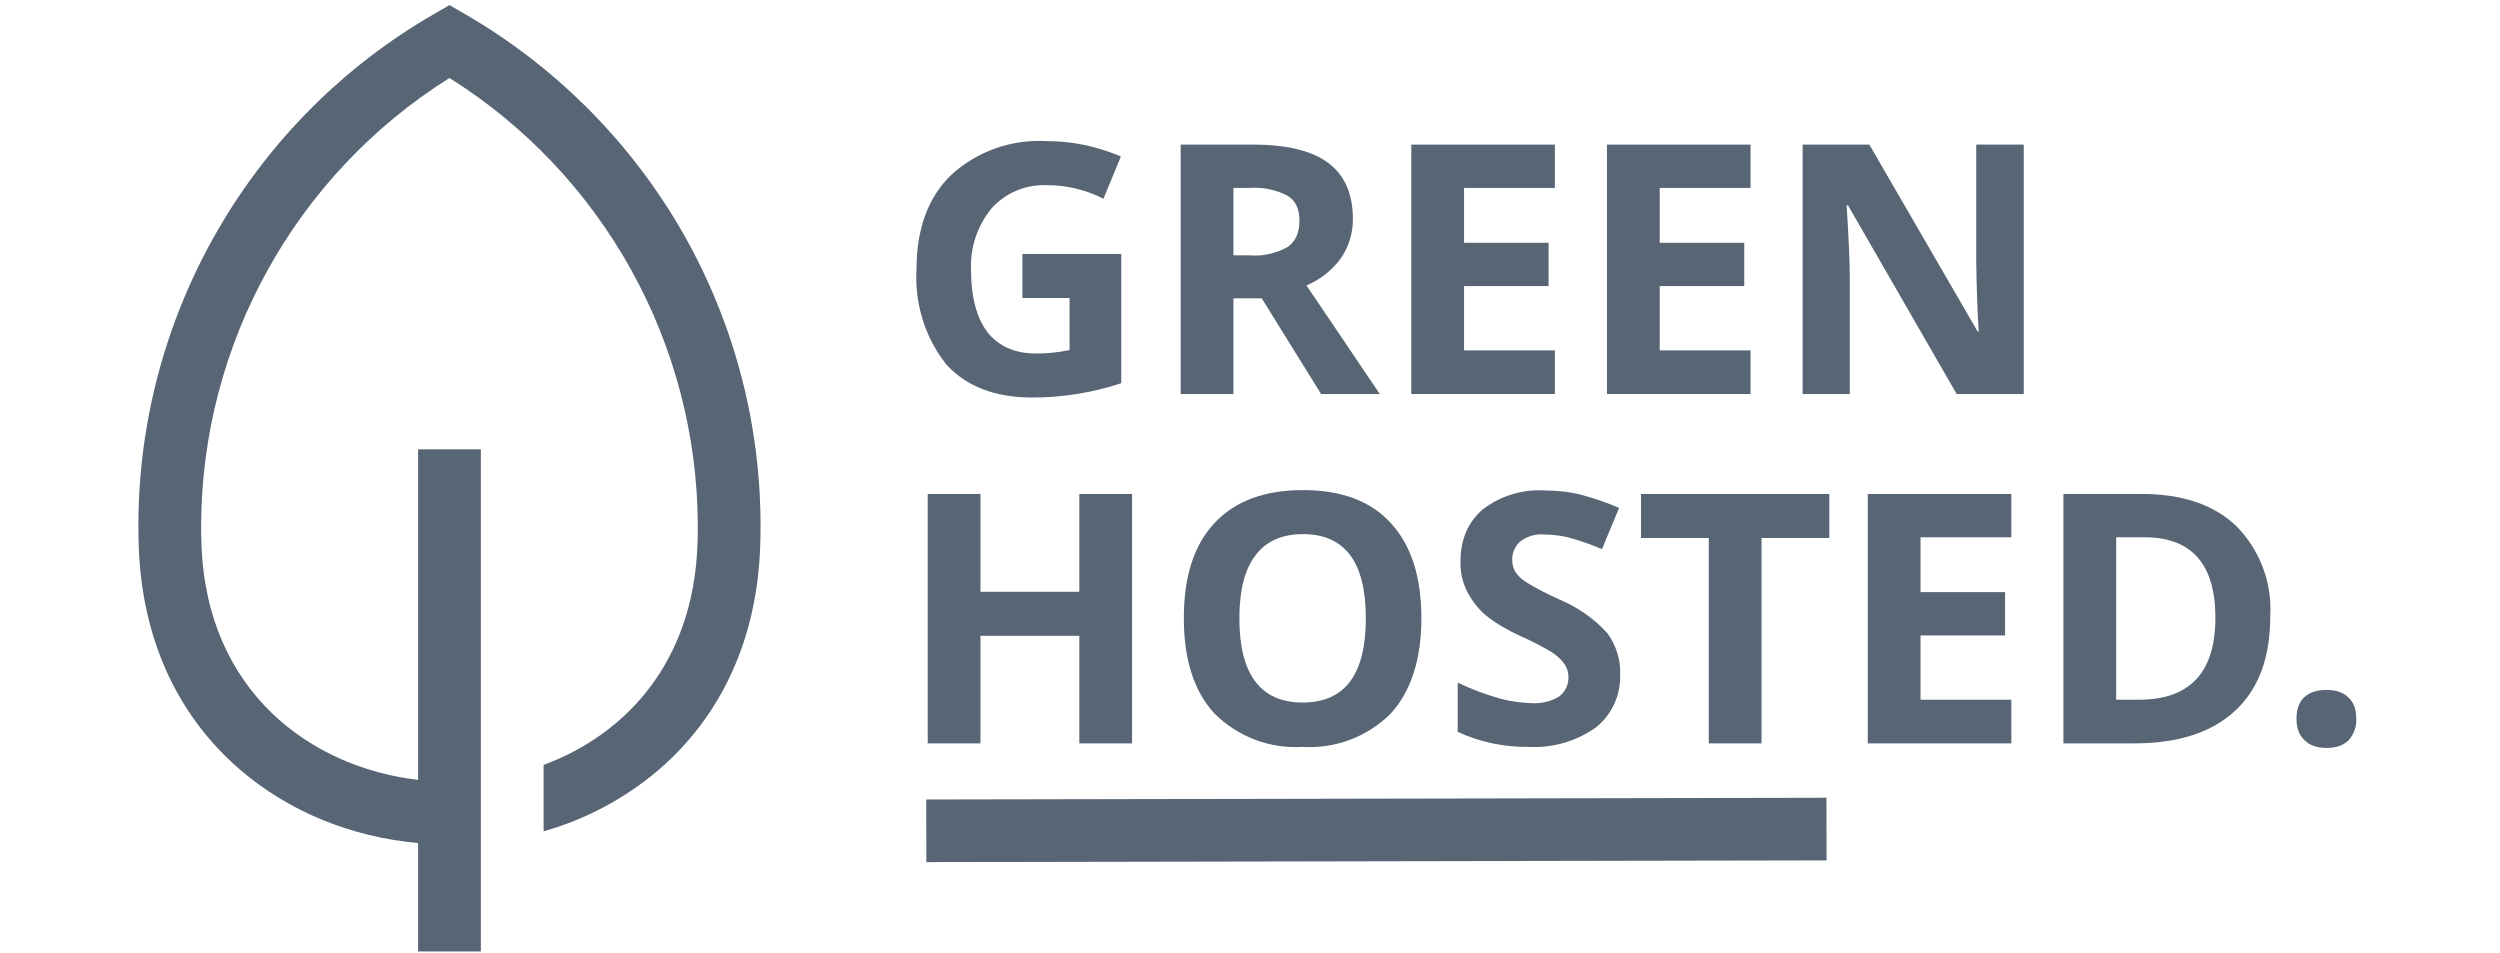 <svg xmlns="http://www.w3.org/2000/svg" xmlns:xlink="http://www.w3.org/1999/xlink" width="100%" height="100%" version="1.1" viewBox="0 0 687 262" xml:space="preserve" style="fill-rule:evenodd;clip-rule:evenodd;stroke-linejoin:round;stroke-miterlimit:2"><g><path d="M0.361,-0.401L0.644,-0.401L0.644,-0.031C0.562,-0.004 0.476,0.01 0.39,0.01C0.282,0.01 0.2,-0.022 0.143,-0.085C0.082,-0.162 0.052,-0.26 0.058,-0.358C0.058,-0.473 0.091,-0.563 0.157,-0.627C0.231,-0.695 0.33,-0.73 0.431,-0.724C0.504,-0.724 0.575,-0.709 0.643,-0.68L0.593,-0.559C0.542,-0.585 0.487,-0.598 0.43,-0.598C0.37,-0.6 0.313,-0.576 0.273,-0.532C0.232,-0.482 0.211,-0.419 0.214,-0.355C0.214,-0.278 0.23,-0.218 0.261,-0.177C0.293,-0.137 0.339,-0.116 0.4,-0.116C0.432,-0.116 0.464,-0.119 0.496,-0.126L0.496,-0.275L0.361,-0.275L0.361,-0.401Z" transform="matrix(96,0,0,96,246.297,108.283)" style="fill:#576574;fill-rule:nonzero"/></g><g><path d="M0.241,-0.397L0.29,-0.397C0.327,-0.394 0.364,-0.403 0.396,-0.421C0.419,-0.437 0.43,-0.462 0.43,-0.496C0.43,-0.53 0.419,-0.554 0.395,-0.568C0.362,-0.585 0.324,-0.593 0.287,-0.59L0.241,-0.59L0.241,-0.397ZM0.241,-0.274L0.241,0L0.09,0L0.09,-0.714L0.298,-0.714C0.395,-0.714 0.467,-0.696 0.513,-0.661C0.56,-0.626 0.583,-0.572 0.583,-0.5C0.583,-0.46 0.571,-0.421 0.548,-0.388C0.523,-0.354 0.489,-0.327 0.45,-0.311L0.66,0L0.492,0L0.322,-0.274L0.241,-0.274Z" transform="matrix(96,0,0,96,315.812,108.283)" style="fill:#576574;fill-rule:nonzero"/></g><g><path d="M0.501,0L0.09,0L0.09,-0.714L0.501,-0.714L0.501,-0.59L0.241,-0.59L0.241,-0.433L0.483,-0.433L0.483,-0.309L0.241,-0.309L0.241,-0.125L0.501,-0.125L0.501,0Z" transform="matrix(96,0,0,96,379.187,108.283)" style="fill:#576574;fill-rule:nonzero"/></g><g><path d="M0.501,0L0.09,0L0.09,-0.714L0.501,-0.714L0.501,-0.59L0.241,-0.59L0.241,-0.433L0.483,-0.433L0.483,-0.309L0.241,-0.309L0.241,-0.125L0.501,-0.125L0.501,0Z" transform="matrix(96,0,0,96,432.953,108.283)" style="fill:#576574;fill-rule:nonzero"/></g><g><path d="M0.723,0L0.531,0L0.22,-0.54L0.216,-0.54C0.222,-0.445 0.225,-0.377 0.225,-0.336L0.225,0L0.09,0L0.09,-0.714L0.281,-0.714L0.591,-0.179L0.594,-0.179C0.59,-0.245 0.588,-0.31 0.587,-0.376L0.587,-0.714L0.723,-0.714L0.723,0Z" transform="matrix(96,0,0,96,486.719,108.283)" style="fill:#576574;fill-rule:nonzero"/></g><g><path d="M0.675,0L0.524,0L0.524,-0.308L0.241,-0.308L0.241,0L0.09,0L0.09,-0.714L0.241,-0.714L0.241,-0.434L0.524,-0.434L0.524,-0.714L0.675,-0.714L0.675,0Z" transform="matrix(96,0,0,96,246.297,204.283)" style="fill:#576574;fill-rule:nonzero"/></g><g><path d="M0.738,-0.358C0.738,-0.24 0.708,-0.149 0.65,-0.085C0.583,-0.019 0.492,0.016 0.398,0.01C0.304,0.016 0.213,-0.019 0.146,-0.085C0.087,-0.149 0.058,-0.24 0.058,-0.359C0.058,-0.478 0.087,-0.568 0.146,-0.631C0.205,-0.694 0.289,-0.725 0.399,-0.725C0.509,-0.725 0.593,-0.694 0.651,-0.63C0.709,-0.567 0.738,-0.476 0.738,-0.358ZM0.217,-0.358C0.217,-0.278 0.232,-0.218 0.262,-0.178C0.292,-0.137 0.338,-0.117 0.398,-0.117C0.519,-0.117 0.579,-0.197 0.579,-0.358C0.579,-0.519 0.519,-0.599 0.399,-0.599C0.339,-0.599 0.293,-0.579 0.263,-0.538C0.232,-0.498 0.217,-0.438 0.217,-0.358Z" transform="matrix(96,0,0,96,319.75,204.283)" style="fill:#576574;fill-rule:nonzero"/></g><g><path d="M0.511,-0.198C0.513,-0.139 0.488,-0.083 0.442,-0.046C0.386,-0.006 0.317,0.014 0.248,0.01C0.178,0.011 0.109,-0.004 0.046,-0.033L0.046,-0.174C0.085,-0.155 0.126,-0.14 0.168,-0.128C0.198,-0.12 0.229,-0.116 0.26,-0.115C0.287,-0.114 0.313,-0.12 0.336,-0.134C0.354,-0.147 0.364,-0.169 0.363,-0.191C0.363,-0.204 0.359,-0.217 0.351,-0.228C0.342,-0.241 0.33,-0.251 0.317,-0.26C0.287,-0.278 0.256,-0.294 0.224,-0.308C0.189,-0.324 0.156,-0.343 0.126,-0.367C0.105,-0.385 0.087,-0.408 0.074,-0.433C0.06,-0.46 0.053,-0.49 0.054,-0.521C0.054,-0.584 0.076,-0.634 0.118,-0.67C0.169,-0.709 0.232,-0.728 0.296,-0.724C0.332,-0.724 0.367,-0.72 0.402,-0.711C0.438,-0.701 0.474,-0.689 0.508,-0.674L0.459,-0.556C0.429,-0.569 0.397,-0.58 0.365,-0.589C0.341,-0.595 0.316,-0.598 0.291,-0.598C0.267,-0.6 0.244,-0.592 0.225,-0.578C0.21,-0.565 0.202,-0.546 0.202,-0.526C0.202,-0.513 0.205,-0.501 0.211,-0.491C0.218,-0.481 0.227,-0.471 0.241,-0.462C0.272,-0.443 0.304,-0.427 0.337,-0.412C0.389,-0.39 0.436,-0.358 0.474,-0.316C0.499,-0.282 0.513,-0.24 0.511,-0.198Z" transform="matrix(96,0,0,96,396.156,204.283)" style="fill:#576574;fill-rule:nonzero"/></g><g><path d="M0.365,0L0.214,0L0.214,-0.588L0.02,-0.588L0.02,-0.714L0.559,-0.714L0.559,-0.588L0.365,-0.588L0.365,0Z" transform="matrix(96,0,0,96,449.031,204.283)" style="fill:#576574;fill-rule:nonzero"/></g><g><path d="M0.501,0L0.09,0L0.09,-0.714L0.501,-0.714L0.501,-0.59L0.241,-0.59L0.241,-0.433L0.483,-0.433L0.483,-0.309L0.241,-0.309L0.241,-0.125L0.501,-0.125L0.501,0Z" transform="matrix(96,0,0,96,504.625,204.283)" style="fill:#576574;fill-rule:nonzero"/></g><g><path d="M0.682,-0.364C0.682,-0.246 0.649,-0.156 0.582,-0.094C0.515,-0.031 0.418,0 0.292,0L0.09,0L0.09,-0.714L0.314,-0.714C0.431,-0.714 0.521,-0.683 0.585,-0.622C0.652,-0.554 0.688,-0.46 0.682,-0.364ZM0.525,-0.36C0.525,-0.513 0.457,-0.59 0.322,-0.59L0.241,-0.59L0.241,-0.125L0.306,-0.125C0.452,-0.125 0.525,-0.203 0.525,-0.36Z" transform="matrix(96,0,0,96,558.39,204.283)" style="fill:#576574;fill-rule:nonzero"/></g><g><path d="M0.057,-0.07C0.057,-0.097 0.064,-0.118 0.079,-0.132C0.094,-0.146 0.115,-0.153 0.143,-0.153C0.17,-0.153 0.191,-0.146 0.206,-0.131C0.221,-0.117 0.228,-0.097 0.228,-0.07C0.229,-0.048 0.221,-0.025 0.206,-0.009C0.191,0.006 0.17,0.013 0.143,0.013C0.116,0.013 0.095,0.006 0.08,-0.009C0.065,-0.023 0.057,-0.043 0.057,-0.07Z" transform="matrix(96,0,0,96,625.609,204.283)" style="fill:#576574;fill-rule:nonzero"/></g><g><path d="M389.053,126.3C362.601,81.485 325.043,44.233 280.012,18.15L272,13.516L263.988,18.15C170.885,71.881 113.357,171.547 113.4,279.042C113.4,282.487 113.46,285.986 113.577,289.442C115.169,336.298 133.088,375.725 165.397,403.46C190.121,424.685 221.835,437.642 256.004,440.733L256.004,496L288.004,496L288.004,240L256,240L256,408.528C201.936,402.265 148.127,364.073 145.556,288.354C145.45,285.259 145.396,282.126 145.396,279.042C145.589,186.33 193.472,99.958 272,50.673C350.526,99.959 398.408,186.331 398.6,279.042C398.6,282.126 398.546,285.259 398.44,288.355C396.384,348.928 361.533,385.482 319.996,400.891L319.996,434.758C341.55,428.649 361.539,417.973 378.603,403.458C410.912,375.723 428.831,336.296 430.423,289.441C430.54,285.985 430.6,282.486 430.6,279.041C430.628,225.337 416.28,172.591 389.053,126.3Z" transform="matrix(0.539,0,0,0.539,-23.094,-5.885)" style="fill:#576574;fill-rule:nonzero"/></g><g transform="matrix(0.002,1,-8.282,0.016,1524.92,132.414)"><rect width="17.209" height="29.869" x="84.833" y="123.543" style="fill:#576574"/></g></svg>